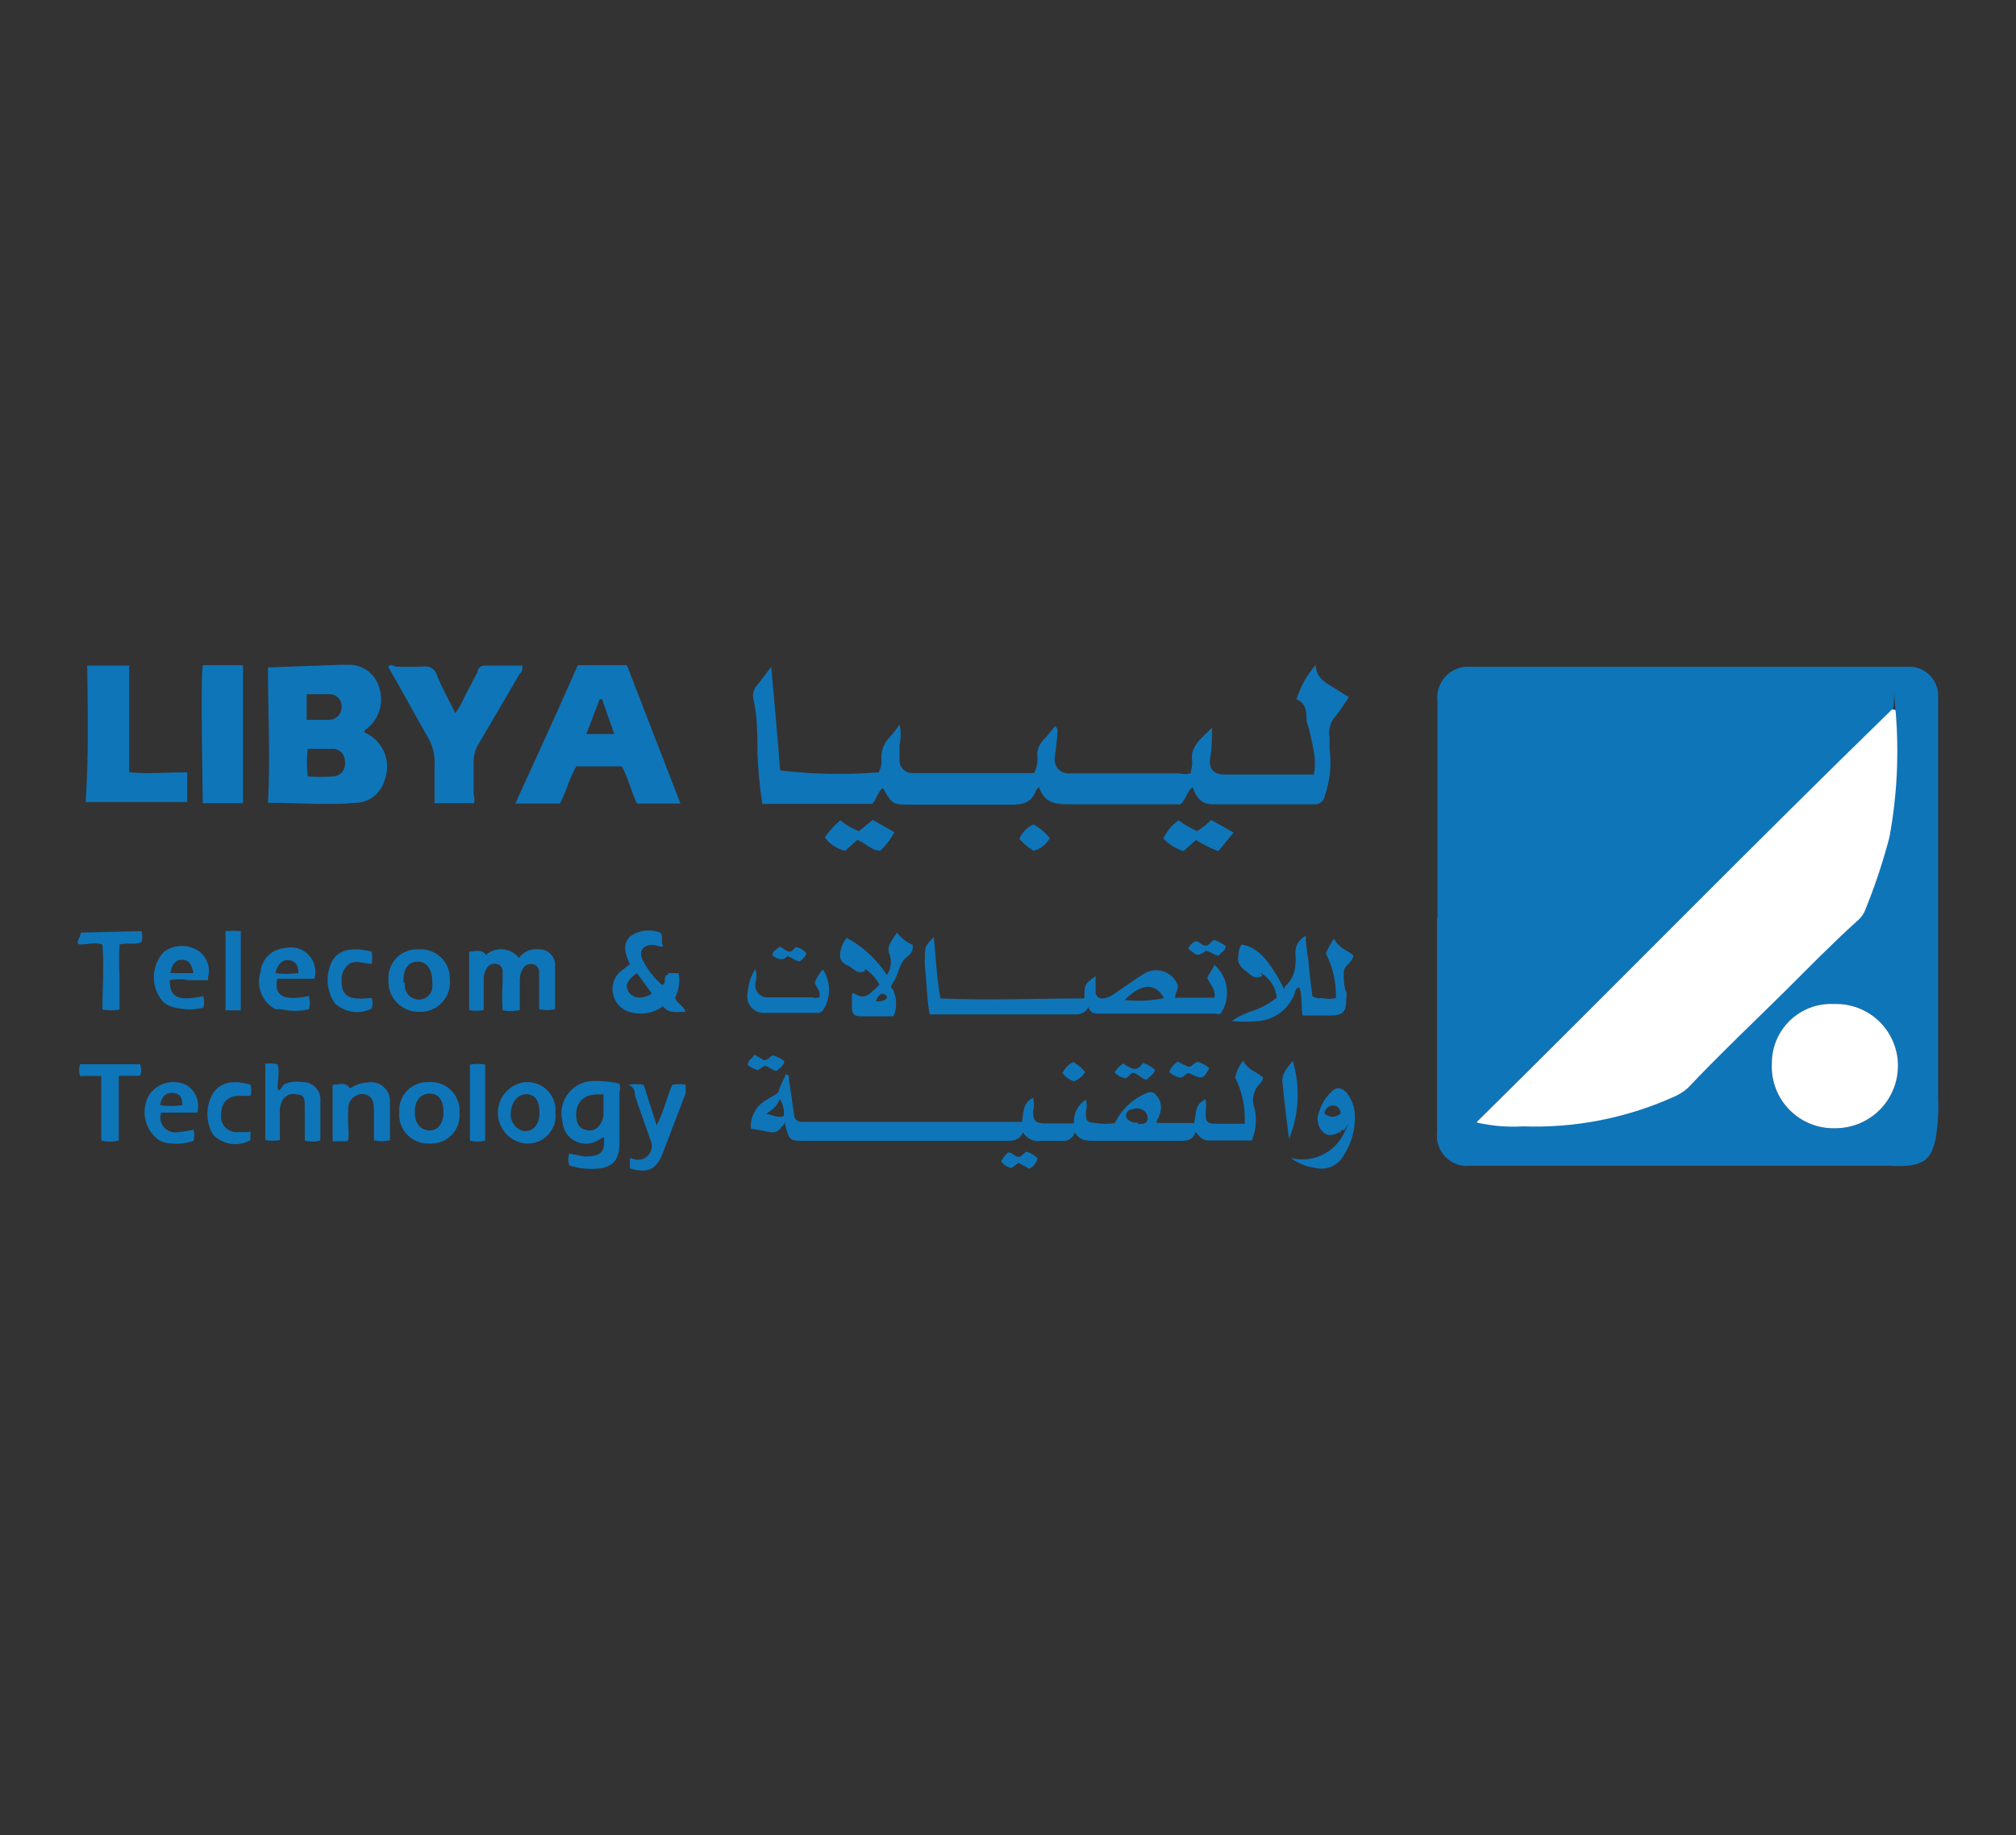 <?xml version="1.0" encoding="UTF-8"?>
<!DOCTYPE svg PUBLIC "-//W3C//DTD SVG 1.1//EN" "http://www.w3.org/Graphics/SVG/1.1/DTD/svg11.dtd">
<svg version="1.1" xmlns="http://www.w3.org/2000/svg" xmlns:xlink="http://www.w3.org/1999/xlink" x="0" y="0" width="369" height="336" viewBox="0, 0, 369, 336">
  <rect x="0" y="0" width="369" height="336" fill="#333333" stroke="none"/>
  <g id="Layer_1">
    <g id="LTT">
      <path d="M263.102,168.009 L263.102,133.014 C263.102,131.448 263.102,129.882 263.102,128.316 C262.92,126.665 263.472,125.018 264.613,123.812 C265.754,122.605 267.367,121.962 269.025,122.052 L346.574,122.052 L349.638,122.052 C351.085,122.103 352.448,122.743 353.411,123.822 C354.375,124.902 354.857,126.328 354.745,127.771 C354.745,141.388 354.745,154.392 354.745,167.669 C354.745,178.903 354.745,190.069 354.745,201.235 C354.857,203.696 354.697,206.162 354.268,208.588 C353.519,211.924 352.362,213.082 349.026,213.422 C347.937,213.49 346.846,213.49 345.757,213.422 L269.162,213.422 C267.483,213.622 265.806,213.041 264.611,211.846 C263.415,210.65 262.834,208.973 263.034,207.295 L263.034,168.009 z M270.319,205.388 C273.064,206.009 275.884,206.238 278.694,206.069 C288.051,206.407 297.364,204.614 305.928,200.826 C306.999,200.411 307.99,199.812 308.855,199.056 C314.711,192.861 320.906,187.005 326.966,181.014 C331.187,176.792 335.34,172.571 339.766,168.554 C340.37,168.079 340.858,167.474 341.196,166.784 C343.021,162.353 344.545,157.803 345.757,153.167 C347.161,145.696 347.573,138.073 346.983,130.494 C346.393,122.916 346.983,130.154 346.302,130.018 C320.838,154.665 295.783,180.197 270.319,205.388 M347.392,194.835 C347.321,191.813 346.042,188.945 343.842,186.872 C341.641,184.8 338.702,183.695 335.681,183.805 C332.717,183.656 329.821,184.73 327.671,186.777 C325.522,188.823 324.307,191.663 324.311,194.631 C324.135,197.818 325.314,200.93 327.558,203.2 C329.802,205.47 332.901,206.685 336.089,206.546 C339.147,206.51 342.063,205.252 344.187,203.051 C346.31,200.851 347.465,197.892 347.392,194.835" fill="#0F75B9"/>
      <path d="M190.183,144.112 L189.706,144.52 C188.889,147.107 186.983,147.38 184.6,147.312 C178.744,147.312 172.821,147.312 166.898,147.312 C163.357,147.312 163.357,147.312 161.587,144.248 C160.634,144.997 160.498,146.29 159.613,147.175 L139.527,147.175 C139.061,144.108 138.765,141.016 138.642,137.916 C138.642,134.648 138.642,131.107 137.893,127.975 C137.716,127.108 137.942,126.207 138.506,125.524 C139.323,124.571 140.072,123.482 141.161,122.052 C141.774,128.86 142.319,134.92 142.795,141.048 C148.784,141.757 154.827,141.871 160.838,141.388 C161.236,140.636 161.402,139.783 161.315,138.937 C161.245,137.437 161.814,135.977 162.881,134.92 C163.531,134.196 164.123,133.422 164.651,132.605 C164.918,133.839 164.918,135.116 164.651,136.35 C164.651,137.167 164.651,138.052 164.651,138.937 C164.568,139.621 164.795,140.306 165.269,140.807 C165.742,141.307 166.414,141.57 167.102,141.524 L189.298,141.524 C189.807,140.491 189.997,139.33 189.842,138.188 C189.858,137.23 190.221,136.311 190.864,135.601 C191.681,134.784 192.361,133.831 193.11,132.946 C193.791,133.422 193.519,134.035 193.519,134.58 C193.519,135.124 193.179,137.439 193.042,138.869 C192.986,139.549 193.208,140.222 193.657,140.735 C194.106,141.249 194.744,141.558 195.425,141.592 L215.851,141.592 C216.522,141.757 217.223,141.757 217.893,141.592 C218.073,140.947 218.187,140.286 218.234,139.618 C217.689,136.554 220.004,135.124 221.842,133.218 C221.842,135.056 221.842,136.895 221.502,138.801 C221.162,140.707 222.183,141.797 224.089,141.797 L239.953,141.797 L240.498,141.797 C240.734,140.445 240.734,139.063 240.498,137.712 C240.167,135.756 239.712,133.823 239.136,131.924 C239.136,130.426 239.136,128.724 237.298,128.043 C238.019,125.707 239.225,123.549 240.838,121.711 C240.838,123.754 242.132,124.707 243.63,125.592 L246.898,127.635 C246.081,128.792 245.4,129.95 244.583,130.971 C243.524,132.046 243.065,133.576 243.357,135.056 C243.357,135.737 243.357,136.418 243.357,137.099 C243.745,140.011 243.441,142.973 242.472,145.746 C242.299,146.709 241.401,147.368 240.43,147.243 L221.979,147.243 C219.868,147.243 218.915,145.95 218.302,144.112 C217.145,144.929 217.145,146.358 216.055,147.243 L210.745,147.243 C205.638,147.243 200.464,147.243 195.289,147.243 C192.906,147.243 191,146.767 190.183,144.043" fill="#0F75B9"/>
      <path d="M49.042,147.243 C49.519,138.733 49.042,130.426 49.042,122.188 L49.042,122.188 L62.115,121.711 L63.544,121.711 C66.315,121.534 68.812,123.371 69.468,126.069 C70.334,128.933 69.229,132.027 66.744,133.694 C66.671,133.821 66.671,133.977 66.744,134.103 C70.081,135.542 71.699,139.348 70.421,142.75 C69.801,145.135 67.707,146.843 65.246,146.971 C59.868,147.448 54.557,146.971 49.042,146.971 M56.327,136.895 C56.122,138.636 56.122,140.396 56.327,142.137 C57.89,142.274 59.462,142.274 61.025,142.137 C61.681,142.09 62.285,141.766 62.688,141.246 C63.091,140.727 63.254,140.06 63.136,139.414 C63.161,138.756 62.896,138.12 62.411,137.674 C61.926,137.229 61.27,137.018 60.617,137.099 C59.255,137.099 57.825,137.099 56.123,137.099 M56.123,131.788 C57.553,131.788 58.915,131.788 60.208,131.788 C60.834,131.788 61.433,131.535 61.87,131.086 C62.306,130.637 62.541,130.031 62.523,129.405 C62.562,128.792 62.34,128.191 61.912,127.75 C61.484,127.31 60.89,127.07 60.276,127.09 C58.915,127.09 57.553,127.09 56.123,127.09 z" fill="#0F75B9"/>
      <path d="M124.549,147.107 L116.583,147.107 C115.493,144.86 115.017,142.409 113.791,140.299 L105.485,140.299 C104.191,142.477 103.647,144.997 102.489,147.107 L94.319,147.107 C98.2,138.597 101.944,130.494 105.757,121.78 L114.744,121.78 L124.549,147.107 M110.251,127.975 L109.774,127.975 L107.323,134.375 L112.43,134.375 C111.612,132.129 110.932,130.018 110.183,127.975" fill="#0F75B9"/>
      <path d="M143.817,205.388 C142.115,207.567 142.115,207.567 139.391,206.954 L137.417,206.614 C137.293,204.464 138.402,202.431 140.276,201.371 L141.978,200.35 C141.978,200.35 142.659,199.941 142.591,199.601 C142.523,199.261 143.476,197.695 143.817,196.673 C144.566,196.673 144.361,197.422 144.43,197.831 C144.77,199.873 145.042,201.848 145.315,203.89 C145.315,204.775 145.791,205.388 146.881,205.388 L186.302,205.388 L187.051,205.388 C187.391,203.89 187.051,201.984 189.093,200.963 C189.298,201.79 189.298,202.655 189.093,203.482 C189.093,205.048 189.434,205.592 191,205.661 L196.583,205.661 C196.44,203.916 197.28,202.236 198.762,201.303 C198.97,202.014 198.97,202.77 198.762,203.482 C198.762,205.048 198.762,205.456 200.464,205.592 C201.658,205.797 202.878,205.797 204.072,205.592 C205.221,203.183 207.205,201.272 209.655,200.214 C210.881,199.533 211.63,200.214 212.174,201.303 C212.615,202.229 212.615,203.305 212.174,204.231 C212.174,204.639 211.562,204.98 211.766,205.592 L218.574,205.592 C218.983,204.026 218.574,202.12 220.685,201.235 C220.787,202.003 220.787,202.782 220.685,203.55 C220.685,205.252 220.685,205.729 222.728,205.729 L227.834,205.729 C227.978,202.787 227.369,199.858 226.064,197.218 C226.336,196.101 226.847,195.055 227.562,194.154 C228.31,195.856 230.013,196.197 231.17,197.218 C231.162,197.664 230.963,198.085 230.625,198.375 C229.437,199.517 229.036,201.254 229.604,202.801 C230.086,204.798 229.919,206.897 229.128,208.792 C226.472,208.792 223.749,208.792 221.093,208.792 C220.14,208.792 219.527,208.112 218.847,207.226 C218.302,208.861 217.076,208.861 215.851,208.861 C210.676,208.861 205.57,208.861 200.396,208.861 C199.034,208.861 197.604,208.861 196.719,207.295 C196.453,208.326 195.46,208.997 194.404,208.861 C193.11,208.861 191.817,208.861 190.523,208.861 C189.212,209.086 187.901,208.458 187.255,207.295 C186.642,208.724 185.485,208.861 184.259,208.861 C171.936,208.861 159.681,208.861 147.425,208.861 C144.498,208.861 144.498,208.861 143.681,205.797 M208.293,205.797 C209.042,205.797 209.996,205.797 210.064,204.775 C210.103,204.013 209.63,203.317 208.906,203.073 C208.41,202.84 207.836,202.84 207.34,203.073 C206.727,203.073 206.115,203.482 206.115,204.231 C206.115,204.98 206.864,205.32 207.545,205.524 L208.293,205.524 M140.208,203.958 C141.298,203.958 142.319,204.844 143.476,204.299 C143.576,203.201 143.313,202.101 142.727,201.167 C142.251,202.665 141.161,203.209 140.208,203.958" fill="#0F75B9"/>
      <path d="M86.761,147.039 L79.544,147.039 C79.544,144.656 79.544,142.409 79.544,140.231 C79.673,138.213 79.148,136.207 78.046,134.512 C75.732,130.494 73.417,126.137 71.034,122.052 C71.578,121.439 72.123,122.052 72.668,122.052 C73.212,122.052 75.8,122.052 77.298,122.052 C77.885,121.91 78.505,122.01 79.017,122.33 C79.53,122.651 79.891,123.164 80.021,123.754 C80.974,126.069 82.2,128.248 83.357,130.563 C83.981,129.693 84.506,128.757 84.923,127.771 L87.442,122.937 C87.442,122.324 87.987,121.848 88.804,121.848 L95.612,121.848 C95.612,122.597 95.612,123.005 95.068,123.414 C92.685,127.567 90.234,131.72 87.783,135.873 C87.016,136.993 86.634,138.331 86.693,139.686 C86.693,141.66 86.693,143.635 86.693,145.541 C86.892,146.068 86.892,146.649 86.693,147.175" fill="#0F75B9"/>
      <path d="M23.646,121.848 L23.646,141.388 C27.187,141.729 30.455,141.388 34.268,141.388 L34.268,146.835 L15.68,146.835 C16.225,138.597 16.089,130.494 15.953,121.848 z" fill="#0F75B9"/>
      <path d="M215.442,182.648 L222.251,182.648 C222.659,181.15 221.434,180.265 220.957,178.971 L222.319,176.656 C224.871,178.934 225.337,182.751 223.408,185.575 C223.099,185.679 222.764,185.679 222.455,185.575 L201.349,185.575 C200.464,185.575 199.51,185.575 199.238,184.35 C198.838,185.157 198.028,185.68 197.127,185.712 L171.051,185.712 L170.166,185.712 C169.621,182.784 169.621,179.788 169.281,176.792 C169.245,176.339 169.245,175.884 169.281,175.431 C169.281,173.252 169.281,173.252 170.915,171.55 C171.323,175.226 171.391,178.903 172.14,182.784 C180.923,183.192 189.706,182.784 198.489,182.784 C198.489,180.197 198.489,180.197 200.532,178.699 C200.532,179.72 200.532,180.673 200.532,181.558 C200.532,182.443 201.145,182.852 202.03,182.784 C202.752,182.66 203.431,182.355 204.004,181.899 C205.842,180.673 207.613,179.38 209.451,178.222 C210.499,177.593 211.768,177.449 212.931,177.828 C214.093,178.207 215.034,179.071 215.51,180.197 C215.851,181.082 215.034,181.695 215.102,182.716 M213.059,182.716 C211.357,179.788 208.906,180.061 205.842,183.056 C208.25,183.348 210.69,183.233 213.059,182.716" fill="#0F75B9"/>
      <path d="M36.855,121.78 L44.48,121.78 C44.48,130.222 44.48,138.597 44.48,147.039 L37.127,147.039 C37.127,146.154 36.651,123.958 37.127,121.78" fill="#0F75B9"/>
      <path d="M235.119,180.673 C236.326,179.652 237.043,178.168 237.093,176.588 C237.196,175.911 237.196,175.223 237.093,174.546 C237.093,173.048 237.638,172.163 239,171.277 C239,173.388 239.476,175.226 239.613,177.133 C239.749,179.039 240.021,180.741 240.225,182.375 C240.727,182.705 241.337,182.827 241.928,182.716 C242.779,182.913 243.664,182.913 244.515,182.716 C244.607,179.88 243.974,177.068 242.676,174.546 C243.087,173.592 243.588,172.679 244.174,171.822 C244.923,173.524 246.557,173.933 247.715,174.886 C247.715,176.112 245.945,176.724 245.945,178.018 C245.945,179.312 245.945,180.469 246.421,181.695 C246.49,181.962 246.49,182.244 246.421,182.512 C246.421,185.575 245.876,185.916 242.813,185.916 L238.455,185.916 C238.047,184.214 238.455,182.443 237.842,180.809 C237.162,180.809 237.162,181.354 237.025,181.695 C236.018,184.654 233.335,186.72 230.217,186.937 C228.631,187.081 227.036,187.081 225.451,186.937 C226.713,186.048 228.118,185.381 229.604,184.963 C231.077,184.406 232.455,183.625 233.689,182.648 C233.545,181.067 232.757,179.614 231.51,178.631 C230.264,177.647 231.102,178.631 231.034,178.631 C229.808,179.38 229.059,178.631 228.174,177.882 C227.289,177.133 226.336,176.588 226.676,174.818 C226.69,174.146 226.878,173.489 227.221,172.912 C230.081,173.32 232.328,175.635 235.119,181.218" fill="#0F75B9"/>
      <path d="M94.795,184.963 C93.875,185.155 92.924,185.155 92.004,184.963 C91.869,183.218 91.869,181.465 92.004,179.72 C92.004,179.039 92.004,178.358 92.004,177.746 C91.979,177.092 91.493,176.55 90.846,176.452 C90.229,176.324 89.593,176.562 89.212,177.065 C88.778,177.683 88.54,178.419 88.532,179.175 Q88.532,181.899 88.532,184.895 C87.658,185.1 86.749,185.1 85.876,184.895 L85.876,174.205 C87.102,174.205 88.123,173.66 88.94,174.818 C89.807,174.065 90.943,173.698 92.086,173.801 C93.229,173.904 94.281,174.468 95,175.363 C95.832,174.189 97.253,173.583 98.676,173.797 C99.471,173.777 100.237,174.088 100.793,174.657 C101.348,175.225 101.642,175.999 101.604,176.792 C101.604,179.448 101.604,182.103 101.604,184.758 C100.64,184.971 99.641,184.971 98.676,184.758 L98.676,177.95 C98.716,177.222 98.176,176.592 97.451,176.52 C96.781,176.369 96.09,176.673 95.749,177.269 C95.31,177.959 95.096,178.767 95.136,179.584 C95.136,181.354 95.136,183.124 95.136,184.963" fill="#0F75B9"/>
      <path d="M110.727,208.18 C110.115,208.18 109.842,208.656 109.298,208.861 C108.015,209.56 106.464,209.558 105.182,208.855 C103.901,208.153 103.066,206.846 102.966,205.388 C102.457,203.546 102.869,201.572 104.071,200.086 C105.273,198.6 107.118,197.786 109.025,197.899 C110.491,197.885 111.954,198.045 113.383,198.375 C113.55,198.907 113.55,199.478 113.383,200.009 C113.383,203.141 113.383,206.273 113.383,209.337 C113.383,212.401 112.089,213.831 109.025,213.967 C107.39,214.071 105.749,213.863 104.191,213.354 C103.983,212.643 103.983,211.887 104.191,211.175 L106.915,211.72 C109.91,211.72 110.864,211.039 110.523,207.975 M110.523,200.35 L109.366,200.35 C105.757,200.35 105.076,203.209 105.621,205.32 C105.81,206.144 106.486,206.767 107.323,206.886 C108.175,207.131 109.091,206.835 109.638,206.137 C110.163,205.506 110.451,204.711 110.455,203.89 C110.455,202.801 110.455,201.78 110.455,200.486" fill="#0F75B9"/>
      <path d="M122.37,178.154 L124.208,178.154 C124.482,179.657 124.267,181.208 123.595,182.58 C123.595,183.533 125.093,184.009 125.502,185.235 C123.868,185.235 122.438,185.643 121.349,184.214 C119.73,185.418 117.66,185.842 115.698,185.371 C113.966,185.075 112.59,183.753 112.225,182.035 C111.833,180.4 112.448,178.689 113.791,177.678 L115.289,176.52 C114.54,174.818 113.791,173.048 115.289,171.482 C116.913,170.253 119.071,169.993 120.94,170.801 C121.417,171.55 120.94,172.231 121.281,172.98 C121.621,173.729 120.123,172.98 119.51,172.98 C117.74,172.98 116.855,174.069 117.604,175.703 C118.488,177.47 119.715,179.044 121.212,180.333 C122.166,179.924 121.212,178.767 122.234,178.426 M119.783,182.512 L116.583,178.154 C114.744,179.448 114.336,180.469 115.085,181.626 C115.834,182.784 117.74,183.124 119.715,181.626" fill="#0F75B9"/>
      <path d="M156.072,181.763 C158.115,182.852 158.455,182.784 160.974,180.265 C160.444,179.294 159.727,178.438 158.864,177.746 C158.001,177.054 158.387,177.746 158.319,177.746 C156.889,178.563 156.14,177.133 155.119,176.724 C154.098,176.316 153.553,175.567 153.825,174.137 C154.007,173.238 154.404,172.397 154.983,171.686 C157.961,173.31 160.488,175.65 162.336,178.495 C163.055,177.436 163.255,176.109 162.881,174.886 C162.268,173.524 162.881,172.707 163.493,171.754 L164.174,170.733 C164.924,171.709 165.908,172.482 167.034,172.98 C167.187,173.727 166.895,174.496 166.285,174.954 C164.515,176.112 164.583,178.222 163.561,179.72 C162.54,181.218 163.561,180.878 163.561,181.422 C164.174,182.905 164.174,184.57 163.561,186.052 L157.434,186.052 C156.413,186.052 155.936,185.575 155.936,184.622 C155.936,183.669 155.936,183.124 155.936,182.103 M160.361,183.329 C161.042,183.329 161.587,183.329 162.132,182.92 C162.676,182.512 162.132,182.035 161.451,181.899 C160.855,182.142 160.438,182.689 160.361,183.329" fill="#0F75B9"/>
      <path d="M48.089,194.835 C48.985,194.628 49.916,194.628 50.812,194.835 C51.221,196.197 50.812,197.626 50.812,198.988 C50.812,200.35 51.629,198.988 51.97,198.512 C53.016,198.044 54.178,197.902 55.306,198.103 C56.241,198.058 57.148,198.424 57.79,199.105 C58.431,199.786 58.743,200.713 58.642,201.643 C58.642,204.026 58.642,206.409 58.642,208.792 C57.708,209.061 56.717,209.061 55.783,208.792 C55.783,206.614 55.783,204.503 55.783,202.461 C55.783,200.418 55.306,200.554 54.353,200.35 C53.268,200.04 52.117,200.558 51.629,201.575 C51.44,202.012 51.303,202.469 51.221,202.937 C51.221,204.095 51.221,205.252 51.221,206.409 C51.221,207.567 51.221,207.907 51.221,208.724 C50.341,208.86 49.445,208.86 48.566,208.724 L48.566,194.835 z" fill="#0F75B9"/>
      <path d="M115.017,198.58 C115.942,198.445 116.883,198.445 117.808,198.58 L120.191,206.001 C121.553,203.414 122.03,200.895 123.051,198.58 C123.862,198.444 124.69,198.444 125.502,198.58 C125.502,199.192 125.502,199.669 125.502,200.146 L121.281,211.175 C120.123,214.171 118.489,214.852 115.289,213.899 C115.289,213.354 115.289,212.809 115.289,212.265 C115.289,211.72 115.902,212.265 116.242,212.265 C117.196,212.478 118.187,212.121 118.785,211.348 C119.383,210.575 119.48,209.526 119.034,208.656 C118.149,206.001 117.127,203.346 116.242,200.622 C116.242,200.146 116.242,199.601 115.629,198.92" fill="#0F75B9"/>
      <path d="M63.476,208.929 L62.727,208.929 L60.889,208.929 L60.889,198.58 C62.115,198.58 63.204,197.967 64.089,199.261 C65.034,198.608 66.142,198.231 67.289,198.171 C68.36,197.974 69.461,198.291 70.264,199.027 C71.066,199.762 71.478,200.832 71.374,201.916 L71.374,208.724 C70.417,208.995 69.404,208.995 68.446,208.724 L68.446,205.388 C68.446,204.639 68.446,203.89 68.446,203.209 C68.446,201.303 67.834,200.486 66.54,200.282 C65.098,200.204 63.858,201.293 63.749,202.733 C63.681,203.957 63.681,205.185 63.749,206.409 C63.846,207.155 63.846,207.911 63.749,208.656" fill="#0F75B9"/>
      <path d="M76.685,173.797 C78.187,173.699 79.661,174.244 80.739,175.295 C81.816,176.347 82.397,177.807 82.336,179.312 C82.494,180.854 81.978,182.389 80.922,183.524 C79.865,184.659 78.371,185.282 76.821,185.235 C75.275,185.294 73.775,184.701 72.687,183.601 C71.599,182.5 71.024,180.993 71.102,179.448 C70.979,177.927 71.526,176.428 72.598,175.343 C73.67,174.257 75.162,173.693 76.685,173.797 M74.098,179.856 C74.071,180.128 74.071,180.402 74.098,180.673 C74.231,181.944 75.272,182.928 76.549,182.988 C77.831,183.072 78.96,182.151 79.136,180.878 C79.169,180.492 79.169,180.105 79.136,179.72 C79.136,177.609 78.183,176.043 76.481,176.043 C74.778,176.043 73.893,177.269 73.825,179.448 L73.825,179.856" fill="#0F75B9"/>
      <path d="M101.672,203.686 C101.841,205.206 101.32,206.722 100.251,207.816 C99.183,208.911 97.681,209.469 96.157,209.337 C93.293,209.021 91.125,206.601 91.125,203.72 C91.125,200.839 93.293,198.419 96.157,198.103 C97.661,197.999 99.136,198.556 100.196,199.629 C101.256,200.702 101.795,202.183 101.672,203.686 M98.744,203.686 C98.744,201.712 98.132,200.622 96.77,200.35 C95.408,200.078 93.842,201.099 93.57,203.209 C93.346,204.041 93.474,204.929 93.925,205.663 C94.376,206.398 95.109,206.914 95.953,207.09 C97.655,207.09 98.744,205.933 98.744,203.686" fill="#0F75B9"/>
      <path d="M84.106,203.686 C84.25,205.2 83.72,206.701 82.658,207.789 C81.596,208.878 80.108,209.444 78.591,209.337 C77.08,209.421 75.607,208.847 74.55,207.764 C73.493,206.681 72.956,205.194 73.076,203.686 C72.958,202.208 73.479,200.75 74.508,199.683 C75.536,198.615 76.974,198.04 78.455,198.103 C79.976,197.981 81.475,198.527 82.56,199.599 C83.646,200.672 84.21,202.164 84.106,203.686 M75.936,203.686 C75.936,205.661 76.957,206.886 78.523,206.954 C80.089,207.022 81.178,205.729 81.178,203.618 C81.178,201.507 80.361,200.214 78.659,200.214 C76.957,200.214 75.868,201.507 75.936,203.686" fill="#0F75B9"/>
      <path d="M38.08,179.448 L34.472,179.448 C33.35,179.209 32.19,179.209 31.068,179.448 C31.068,182.648 32.566,183.329 37.195,182.375 C37.429,183.06 37.429,183.802 37.195,184.486 C35.541,184.893 33.812,184.893 32.157,184.486 C31.363,184.355 30.614,184.027 29.978,183.533 C27.556,180.921 27.556,176.885 29.978,174.273 C31.72,172.966 34.067,172.806 35.97,173.865 C37.75,174.858 38.621,176.938 38.08,178.903 M35.425,178.154 C35.017,176.316 34.472,175.703 33.315,175.703 C32.157,175.703 31.408,176.52 31.204,178.154 z" fill="#0F75B9"/>
      <path d="M56.532,182.58 C56.775,183.285 56.775,184.053 56.532,184.758 C54.9,185.168 53.193,185.168 51.561,184.758 L50.404,184.758 C47.969,183.446 46.822,180.579 47.68,177.95 C47.872,175.627 49.715,173.784 52.038,173.592 C53.608,173.158 55.29,173.606 56.434,174.765 C57.579,175.924 58.007,177.611 57.553,179.175 L50.744,179.175 C50.063,182.375 51.97,183.329 56.736,182.307 M54.625,178.154 C54.625,176.52 53.944,175.907 52.855,175.771 C51.766,175.635 50.812,176.452 50.404,178.154 C51.806,178.324 53.223,178.324 54.625,178.154" fill="#0F75B9"/>
      <path d="M25.621,196.946 C24.395,196.946 23.17,196.946 21.74,196.946 L21.74,208.792 C20.691,209.063 19.589,209.063 18.54,208.792 C18.54,204.844 18.54,200.963 18.54,197.014 C17.247,196.947 15.952,196.947 14.659,197.014 C14.42,196.307 14.42,195.542 14.659,194.835 L25.621,194.835 C25.93,195.505 25.93,196.276 25.621,196.946" fill="#0F75B9"/>
      <path d="M245.468,207.158 C244.31,207.703 243.153,208.248 242.064,207.158 C241.112,206.122 240.895,204.607 241.519,203.346 C241.907,202.115 242.584,200.994 243.493,200.078 C244.515,198.92 245.536,198.988 246.489,200.078 C247.394,201.202 247.919,202.585 247.987,204.026 C248.112,206.676 247.397,209.297 245.945,211.516 C244.907,213.441 242.664,214.378 240.566,213.763 C239.003,213.568 237.522,212.956 236.276,211.992 C240.14,212.987 244.172,211.141 245.945,207.567 C247.717,203.993 245.945,207.158 245.945,206.954 C245.945,206.75 245.536,206.954 245.4,206.954 M245.4,204.026 C245.4,203.073 244.923,202.392 244.038,202.392 C243.21,202.386 242.508,203 242.404,203.822 C242.8,204.221 243.34,204.446 243.902,204.446 C244.464,204.446 245.004,204.221 245.4,203.822" fill="#0F75B9"/>
      <path d="M36.31,203.686 L29.502,203.686 C29.193,204.568 29.357,205.546 29.937,206.278 C30.518,207.01 31.433,207.394 32.361,207.295 C33.391,207.197 34.414,207.038 35.425,206.818 C35.595,207.488 35.595,208.19 35.425,208.861 C34.069,209.324 32.629,209.486 31.204,209.337 C30.379,209.298 29.58,209.04 28.889,208.588 C26.4,206.638 25.732,203.15 27.323,200.418 C28.839,198.22 31.737,197.466 34.132,198.648 C35.84,199.698 36.646,201.754 36.106,203.686 M29.297,202.324 C30.651,202.53 32.029,202.53 33.383,202.324 C33.383,200.622 32.702,200.078 31.476,200.078 C30.251,200.078 29.57,200.758 29.297,202.392" fill="#0F75B9"/>
      <path d="M25.893,170.46 C26.098,171.126 26.098,171.838 25.893,172.503 C24.668,173.048 23.306,172.503 21.876,172.912 C21.774,174.907 21.774,176.907 21.876,178.903 C21.876,180.878 21.876,182.784 21.876,184.826 C20.839,184.997 19.781,184.997 18.744,184.826 C18.744,180.809 19.085,176.86 18.744,172.912 C17.383,172.435 16.089,172.912 14.795,172.912 C13.502,172.912 14.795,171.55 14.795,170.733 z" fill="#0F75B9"/>
      <path d="M138.302,177.609 C138.51,178.321 138.51,179.077 138.302,179.788 C138.14,180.395 138.239,181.042 138.575,181.572 C138.911,182.102 139.454,182.468 140.072,182.58 L141.434,182.58 L148.787,182.58 C149.157,182.735 149.574,182.735 149.944,182.58 C150.353,181.558 149.468,180.878 149.127,179.924 C149.447,179.01 149.957,178.174 150.625,177.473 C152.122,179.745 152.122,182.69 150.625,184.963 C150.312,185.344 149.817,185.526 149.332,185.439 L140.14,185.439 C139.129,185.545 138.131,185.143 137.477,184.366 C136.822,183.588 136.595,182.536 136.872,181.558 C136.975,180.051 137.467,178.596 138.302,177.337" fill="#0F75B9"/>
      <path d="M68.038,182.716 C68.241,183.335 68.241,184.003 68.038,184.622 C65.787,185.793 63.038,185.381 61.229,183.601 C59.698,181.304 59.542,178.354 60.821,175.907 C62.046,173.865 64.293,173.32 68.038,174.205 C68.152,174.95 68.152,175.707 68.038,176.452 C66.472,176.452 64.838,175.499 63.544,176.792 C62.803,177.523 62.428,178.547 62.523,179.584 C62.523,182.375 63.817,183.124 67.698,182.716" fill="#0F75B9"/>
      <path d="M45.842,206.75 L45.842,208.724 C43.618,209.982 40.827,209.592 39.034,207.771 C37.601,205.407 37.601,202.442 39.034,200.078 C40.327,198.171 42.642,197.626 45.842,198.58 C46.06,199.243 46.06,199.959 45.842,200.622 C45.161,200.622 44.48,200.622 43.732,200.622 C41.689,200.622 40.463,201.848 40.463,204.095 C40.364,204.989 40.692,205.879 41.348,206.495 C42.005,207.111 42.913,207.382 43.8,207.227 C44.457,207.279 45.117,207.279 45.774,207.227" fill="#0F75B9"/>
      <path d="M150.966,153.303 C151.77,152.133 152.733,151.079 153.825,150.171 C154.827,151.036 155.982,151.705 157.23,152.146 L159.749,150.103 L163.698,152.35 C163.031,153.621 162.157,154.772 161.11,155.754 C159.544,155.754 158.387,154.256 156.889,153.78 L154.71,155.754 C153.205,155.42 151.874,154.549 150.966,153.303" fill="#0F75B9"/>
      <path d="M221.706,150.103 L225.791,152.418 L223,155.822 C221.573,155.279 220.205,154.595 218.915,153.78 L216.6,155.822 C215.206,155.358 213.944,154.564 212.923,153.507 C213.559,152.179 214.519,151.031 215.715,150.171 C216.767,150.962 217.91,151.625 219.119,152.146 C220.053,151.56 220.92,150.875 221.706,150.103" fill="#0F75B9"/>
      <path d="M86.012,194.903 C86.933,194.71 87.883,194.71 88.804,194.903 L88.804,208.792 C87.893,209.063 86.923,209.063 86.012,208.792 z" fill="#0F75B9"/>
      <path d="M44.072,184.963 L41.28,184.963 L41.28,170.46 C42.21,170.394 43.143,170.394 44.072,170.46 z" fill="#0F75B9"/>
      <path d="M235.936,208.52 C235.528,204.98 235.051,201.712 234.711,197.899 C234.711,196.333 235.732,195.38 236.617,194.222 C238.028,198.926 237.788,203.972 235.936,208.52" fill="#0F75B9"/>
      <path d="M192.157,153.439 C191.521,154.591 190.437,155.429 189.161,155.754 C188.205,155.147 187.335,154.415 186.574,153.575 C187.079,152.401 188.001,151.455 189.161,150.92 C190.308,151.566 191.324,152.42 192.157,153.439" fill="#0F75B9"/>
      <path d="M219.391,194.426 C220.12,194.677 220.791,195.07 221.366,195.584 C220.14,197.626 220.14,197.626 217.621,196.469 C216.94,196.469 216.736,197.286 215.987,197.286 C215.255,197.114 214.576,196.763 214.013,196.265 C214.318,195.478 214.866,194.81 215.579,194.358 L217.485,195.312 C218.302,195.312 218.574,194.358 219.391,194.426" fill="#0F75B9"/>
      <path d="M209.11,194.563 C209.941,194.8 210.708,195.219 211.357,195.788 C211.357,196.605 210.54,196.946 210.064,197.49 C209.587,198.035 208.498,196.741 207.681,196.469 C206.864,196.197 206.727,197.218 205.979,197.422 C205.226,197.266 204.537,196.887 204.004,196.333 C204.397,195.678 204.932,195.119 205.57,194.699 C206.796,195.448 208.021,196.469 209.11,194.699" fill="#0F75B9"/>
      <path d="M183.238,212.605 C183.557,211.98 183.997,211.425 184.532,210.971 C185.281,210.971 185.689,211.72 186.37,211.788 C187.051,211.856 187.255,211.039 187.936,210.835 C188.681,211.084 189.357,211.504 189.91,212.061 C189.702,212.879 189.158,213.571 188.413,213.967 L186.438,212.878 L185.144,213.831 C184.37,213.695 183.683,213.253 183.238,212.605" fill="#0F75B9"/>
      <path d="M220.753,174.069 C219.187,175.09 219.187,175.09 217.485,173.66 C217.752,173.052 218.238,172.566 218.847,172.299 C219.596,172.299 219.868,173.116 220.685,173.116 C221.502,173.116 221.57,172.231 222.319,172.095 C223.041,172.375 223.726,172.741 224.362,173.184 C224.362,174.001 223.545,174.341 223.204,174.818 C222.864,175.295 221.706,174.205 220.753,174.069" fill="#0F75B9"/>
      <path d="M138.098,193.065 L139.8,194.086 C140.617,194.086 140.889,193.405 141.502,193.201 C142.227,193.444 142.915,193.788 143.544,194.222 C143.544,195.107 142.727,195.448 142.319,195.924 C141.91,196.401 140.821,195.243 139.936,195.107 L138.71,195.924 C138.04,195.732 137.415,195.408 136.872,194.971 C136.872,194.018 137.757,193.814 138.098,193.065" fill="#0F75B9"/>
      <path d="M144.293,174.886 C143.34,175.975 142.387,175.703 141.366,174.886 C141.366,174.205 142.047,173.865 142.523,173.456 C143,173.048 143.681,174.205 144.498,174.205 C145.315,174.205 145.178,173.456 145.859,173.388 C146.55,173.592 147.166,173.995 147.63,174.546 C147.374,175.134 146.947,175.633 146.404,175.975 C145.519,175.975 145.11,175.295 144.293,175.158" fill="#0F75B9"/>
      <path d="M198.625,196.265 C198.138,197.031 197.424,197.626 196.583,197.967 C195.748,197.685 195.014,197.165 194.472,196.469 C194.865,195.574 195.565,194.849 196.447,194.426 C197.279,194.901 198.018,195.524 198.625,196.265" fill="#0F75B9"/>
      <path d="M270.319,205.388 C295.851,180.197 320.838,154.665 346.302,129.882 C346.847,129.882 346.983,129.882 346.983,130.358 C347.619,138.024 347.23,145.74 345.826,153.303 C344.613,157.939 343.089,162.489 341.264,166.92 C340.926,167.61 340.438,168.215 339.834,168.69 C335.408,172.707 331.255,176.929 327.034,181.15 C320.974,187.141 314.779,192.997 308.923,199.192 C308.058,199.948 307.067,200.547 305.996,200.963 C297.432,204.75 288.12,206.543 278.762,206.205 C275.952,206.375 273.132,206.145 270.387,205.524" fill="#FFFFFF"/>
      <path d="M347.392,194.835 C347.465,197.892 346.31,200.851 344.187,203.051 C342.063,205.252 339.147,206.51 336.089,206.546 C332.901,206.685 329.802,205.47 327.558,203.2 C325.314,200.93 324.135,197.818 324.311,194.631 C324.307,191.663 325.522,188.823 327.671,186.777 C329.821,184.73 332.717,183.656 335.681,183.805 C338.702,183.695 341.641,184.8 343.842,186.872 C346.042,188.945 347.321,191.813 347.392,194.835" fill="#FFFFFF"/>
    </g>
  </g>
</svg>
